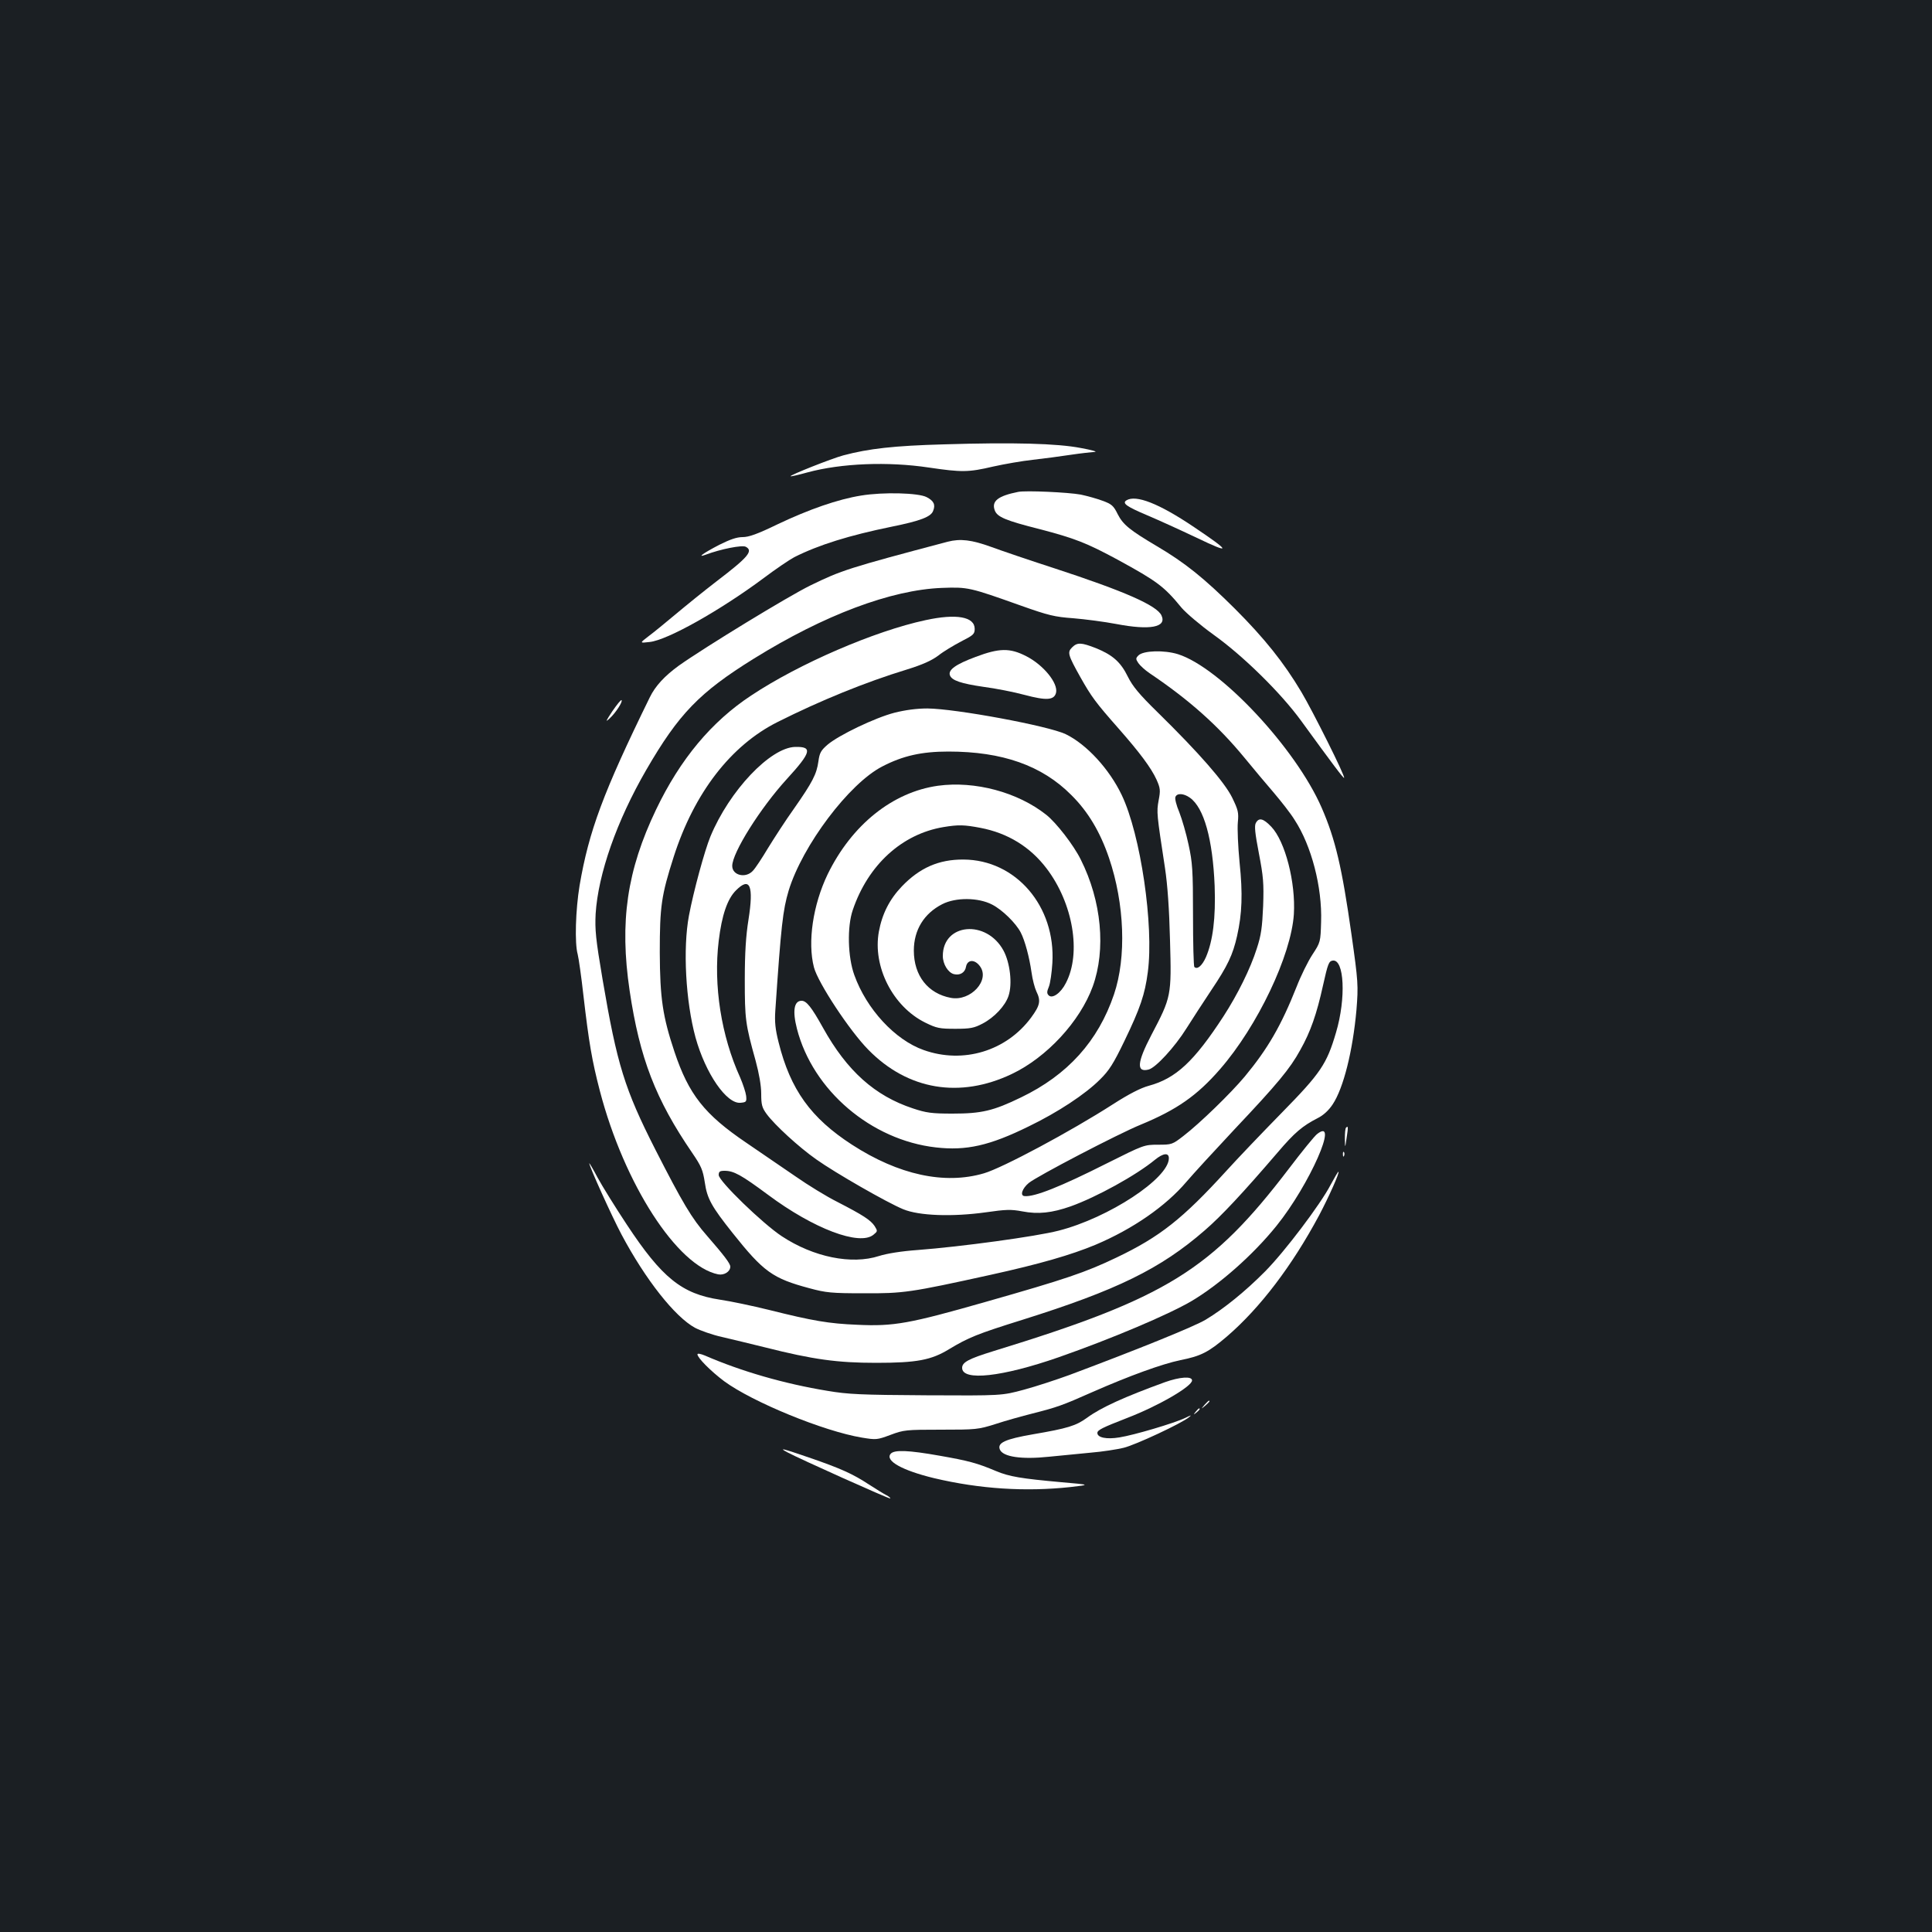 <?xml version="1.0" standalone="no"?>
<!DOCTYPE svg PUBLIC "-//W3C//DTD SVG 20010904//EN"
 "http://www.w3.org/TR/2001/REC-SVG-20010904/DTD/svg10.dtd">
<svg version="1.0" xmlns="http://www.w3.org/2000/svg"
 width="1000pt" height="1000pt" viewBox="0 0 1000 1000"
 preserveAspectRatio="xMidYMid meet">
<rect width="100%" height="100%" fill="#1b1f23"/>
<g transform="translate(0,1000) scale(0.1,-0.1)"
fill="#ffffff" stroke="none">
<path d="M4885 7700 c-257 -7 -389 -22 -520 -57 -60 -16 -279 -103 -273 -108
2 -2 41 7 88 20 174 47 415 57 628 25 170 -25 204 -25 332 5 58 13 150 29 205
35 55 6 144 18 197 26 53 8 110 14 125 15 15 1 -17 10 -72 20 -123 24 -351 30
-710 19z"/>
<path d="M5270 7454 c-105 -21 -139 -48 -121 -96 13 -34 55 -52 233 -97 180
-47 242 -71 403 -158 205 -112 240 -138 331 -249 23 -27 97 -90 165 -139 154
-110 349 -302 453 -445 168 -231 220 -300 223 -296 7 7 -162 345 -221 444 -91
153 -192 279 -345 432 -158 157 -257 237 -403 323 -140 83 -175 111 -203 166
-21 43 -31 52 -78 69 -29 11 -80 25 -113 32 -65 12 -285 22 -324 14z"/>
<path d="M4457 7435 c-119 -19 -269 -71 -433 -149 -103 -50 -148 -66 -180 -66
-31 0 -65 -12 -121 -40 -83 -43 -119 -69 -70 -51 77 29 188 51 207 41 40 -21
14 -53 -150 -178 -69 -53 -165 -131 -215 -173 -49 -41 -111 -92 -138 -112 -47
-36 -47 -36 5 -30 92 9 368 165 591 331 61 46 132 94 158 108 127 64 285 113
505 158 148 30 203 51 214 82 13 32 3 52 -34 71 -42 22 -224 27 -339 8z"/>
<path d="M5830 7410 c-23 -15 1 -32 110 -78 52 -22 167 -74 255 -116 180 -86
177 -73 -15 56 -181 122 -301 169 -350 138z"/>
<path d="M4905 7196 c-514 -136 -550 -148 -710 -226 -113 -55 -547 -320 -681
-415 -73 -53 -122 -105 -151 -165 -241 -492 -315 -692 -363 -973 -21 -127 -26
-300 -10 -356 5 -19 19 -116 30 -215 28 -241 44 -336 85 -493 126 -482 400
-906 612 -949 31 -6 63 14 63 40 0 16 -33 59 -120 159 -80 91 -127 171 -268
447 -159 313 -198 439 -273 880 -36 212 -40 258 -36 340 13 206 109 481 262
745 168 290 275 401 557 576 364 226 711 356 973 366 136 5 143 3 410 -92 141
-50 173 -58 270 -65 61 -5 161 -18 224 -30 173 -33 261 -17 233 44 -23 52
-192 126 -556 245 -133 43 -279 93 -325 110 -102 37 -160 44 -226 27z"/>
<path d="M4790 6790 c-262 -56 -654 -225 -902 -390 -205 -135 -367 -329 -492
-590 -151 -315 -190 -581 -137 -938 52 -350 135 -563 323 -838 48 -70 56 -90
66 -154 12 -84 35 -125 144 -262 160 -201 207 -235 398 -286 85 -23 114 -26
280 -26 207 -1 241 4 655 95 259 57 420 104 545 156 194 82 364 200 471 326
34 40 146 162 250 273 220 233 286 312 339 409 53 94 85 185 118 335 25 112
30 125 50 128 60 9 70 -195 17 -373 -48 -163 -79 -209 -281 -415 -100 -102
-229 -237 -286 -300 -227 -249 -345 -342 -569 -449 -161 -77 -261 -111 -679
-230 -393 -112 -473 -127 -663 -118 -147 6 -229 20 -457 77 -85 21 -199 45
-254 53 -197 30 -300 113 -482 389 -59 89 -127 199 -151 243 -23 44 -43 77
-43 74 0 -16 117 -275 167 -369 124 -233 276 -426 381 -483 27 -14 89 -36 138
-47 49 -11 150 -36 224 -54 249 -63 375 -80 575 -80 210 0 285 14 378 71 100
60 143 78 380 152 487 153 713 263 942 462 87 75 198 194 379 405 87 102 127
136 207 177 28 14 56 39 77 71 56 84 104 277 123 489 10 126 9 145 -26 392
-49 345 -83 491 -154 654 -134 308 -525 726 -744 795 -71 22 -178 19 -204 -6
-15 -15 -15 -19 -1 -40 9 -13 35 -37 59 -53 206 -139 354 -271 492 -439 45
-55 113 -136 151 -180 38 -45 87 -107 107 -140 87 -133 143 -348 137 -527 -3
-104 -3 -106 -45 -170 -23 -35 -60 -110 -82 -167 -80 -201 -148 -319 -268
-464 -72 -86 -231 -241 -318 -308 -57 -44 -60 -45 -131 -45 -72 0 -74 -1 -266
-97 -240 -121 -374 -174 -425 -169 -25 2 -12 40 22 68 41 34 464 255 580 302
186 77 291 150 410 287 194 223 368 589 382 802 10 164 -45 378 -117 453 -41
43 -64 49 -80 19 -8 -15 -4 -53 16 -157 23 -120 26 -154 22 -272 -5 -112 -10
-151 -33 -221 -33 -104 -99 -237 -172 -350 -153 -235 -247 -322 -387 -360 -41
-11 -102 -42 -186 -96 -218 -140 -571 -329 -667 -357 -204 -60 -442 -8 -683
148 -213 138 -319 285 -380 530 -17 67 -21 106 -17 164 30 442 39 520 69 621
71 233 313 555 485 643 106 55 203 77 342 77 279 0 484 -72 636 -225 86 -85
149 -190 195 -325 81 -238 91 -515 26 -707 -82 -242 -240 -417 -481 -533 -144
-70 -205 -84 -355 -84 -108 0 -136 4 -205 27 -197 65 -341 194 -465 417 -60
108 -86 140 -111 140 -39 0 -48 -52 -24 -145 82 -319 384 -576 719 -614 157
-18 278 9 481 109 151 73 293 167 368 242 48 47 70 82 127 200 82 170 106 241
121 356 32 240 -37 712 -135 917 -64 134 -181 262 -290 315 -90 43 -570 132
-716 133 -56 0 -114 -8 -170 -22 -101 -26 -288 -116 -346 -165 -35 -30 -42
-43 -48 -87 -9 -66 -31 -108 -126 -244 -43 -60 -103 -153 -135 -205 -31 -52
-66 -105 -78 -117 -37 -41 -107 -24 -107 25 0 68 145 299 282 449 128 140 135
169 44 167 -129 -3 -341 -227 -439 -464 -30 -73 -87 -282 -111 -409 -32 -170
-17 -444 34 -631 52 -187 161 -345 233 -338 30 3 32 5 29 36 -2 17 -16 60 -31
95 -98 215 -139 477 -111 707 16 133 45 218 90 262 72 72 92 24 64 -153 -13
-81 -19 -170 -19 -309 0 -205 3 -230 56 -420 18 -67 29 -129 29 -171 0 -57 4
-72 28 -105 42 -57 166 -171 257 -235 97 -69 367 -224 450 -258 82 -34 254
-40 427 -16 104 15 131 16 189 5 83 -16 154 -8 251 26 134 48 339 161 436 241
43 35 72 38 72 8 0 -104 -312 -309 -571 -375 -116 -30 -505 -83 -729 -100 -84
-6 -159 -18 -200 -31 -142 -46 -339 -6 -503 102 -99 65 -327 286 -327 317 0
18 6 22 30 22 48 0 86 -21 225 -124 236 -176 474 -266 546 -207 22 18 22 19 6
45 -21 31 -59 56 -193 125 -56 28 -152 87 -215 131 -63 43 -178 122 -256 175
-217 147 -298 250 -372 471 -61 183 -75 277 -76 514 0 239 8 295 72 495 106
331 296 577 538 698 221 111 454 206 667 271 84 26 130 47 165 73 26 21 80 53
118 73 63 32 70 38 70 65 0 63 -95 80 -255 45z"/>
<path d="M5549 6649 c-25 -25 -22 -38 43 -154 57 -101 78 -130 197 -265 110
-125 169 -204 197 -265 20 -45 21 -56 11 -108 -11 -61 -10 -69 33 -350 13 -86
22 -212 26 -375 8 -287 7 -292 -97 -490 -74 -142 -78 -194 -14 -178 37 9 136
117 196 213 30 47 87 136 128 197 86 128 112 184 134 281 26 116 30 218 13
381 -8 82 -12 176 -9 207 5 52 2 64 -30 130 -40 80 -171 230 -386 441 -94 92
-128 133 -153 183 -37 76 -79 113 -165 148 -77 30 -97 31 -124 4z m610 -778
c73 -52 118 -215 128 -456 6 -166 -9 -285 -45 -369 -20 -45 -45 -66 -60 -51
-4 3 -7 124 -7 268 0 235 -3 273 -23 365 -12 57 -34 132 -48 168 -15 35 -24
71 -20 79 8 21 43 19 75 -4z"/>
<path d="M5050 6600 c-105 -39 -144 -68 -133 -96 10 -26 57 -42 173 -59 62 -8
159 -27 214 -42 113 -30 152 -27 162 11 12 50 -66 145 -155 190 -84 43 -139
42 -261 -4z"/>
<path d="M3169 6318 c-33 -50 -37 -58 -15 -38 32 29 71 89 63 96 -3 3 -24 -23
-48 -58z"/>
<path d="M4855 5933 c-235 -33 -446 -202 -571 -458 -76 -158 -105 -351 -71
-482 21 -80 185 -329 282 -427 204 -208 473 -253 742 -125 181 86 353 272 419
453 69 191 46 442 -62 657 -37 75 -127 191 -179 232 -148 117 -369 176 -560
150z m220 -218 c141 -27 257 -98 342 -210 137 -180 181 -438 100 -593 -26 -52
-70 -83 -89 -64 -10 10 -10 19 1 45 7 17 15 73 18 122 18 294 -189 535 -460
536 -128 1 -227 -43 -319 -139 -64 -67 -102 -142 -119 -234 -33 -181 72 -388
240 -471 59 -29 74 -32 156 -32 78 0 97 4 141 27 61 32 117 92 134 143 21 62
8 172 -26 235 -88 162 -314 142 -314 -28 0 -42 27 -86 57 -94 32 -8 58 8 63
38 7 38 45 40 72 3 54 -72 -48 -183 -150 -164 -119 22 -192 115 -192 245 0
107 53 192 147 240 70 36 187 35 258 -2 53 -27 123 -96 148 -144 22 -42 45
-129 56 -206 5 -38 17 -82 25 -99 24 -49 20 -72 -27 -136 -128 -173 -351 -241
-556 -168 -148 52 -296 212 -359 388 -34 93 -38 250 -8 337 79 233 254 393
469 429 78 13 108 12 192 -4z"/>
<path d="M6967 4163 c-4 -3 -6 -29 -6 -57 1 -51 1 -51 9 4 9 57 8 65 -3 53z"/>
<path d="M6817 4130 c-14 -11 -79 -91 -145 -178 -402 -527 -633 -670 -1532
-946 -126 -39 -160 -57 -160 -86 0 -70 207 -47 500 55 274 96 567 220 688 291
146 87 318 239 439 389 171 212 328 568 210 475z"/>
<path d="M6951 4024 c0 -11 3 -14 6 -6 3 7 2 16 -1 19 -3 4 -6 -2 -5 -13z"/>
<path d="M6887 3867 c-52 -100 -237 -345 -339 -448 -101 -102 -213 -193 -308
-250 -61 -36 -347 -152 -705 -286 -66 -24 -172 -59 -235 -76 -115 -31 -115
-31 -505 -29 -341 2 -405 5 -512 23 -225 37 -446 101 -635 183 -22 9 -38 12
-38 6 0 -18 70 -88 138 -139 147 -108 515 -259 713 -292 74 -12 78 -12 148 14
69 26 81 27 261 27 182 0 193 1 282 29 51 17 138 41 193 55 126 32 152 41 310
111 191 84 359 145 455 165 106 21 145 41 240 122 172 148 337 365 478 628 51
97 106 220 100 225 -2 2 -20 -29 -41 -68z"/>
<path d="M6030 2846 c-209 -76 -331 -131 -403 -184 -58 -42 -100 -55 -281 -86
-144 -25 -184 -44 -171 -78 15 -39 113 -53 255 -38 58 6 155 15 215 21 61 5
137 17 170 25 60 14 302 127 340 159 15 12 10 11 -20 -4 -56 -27 -265 -89
-341 -101 -67 -11 -114 -1 -114 23 0 15 24 27 155 78 161 62 335 163 335 194
0 23 -64 18 -140 -9z"/>
<path d="M6234 2728 c-19 -23 -19 -23 4 -4 21 18 27 26 19 26 -2 0 -12 -10
-23 -22z"/>
<path d="M6189 2693 c-13 -16 -12 -17 4 -4 16 13 21 21 13 21 -2 0 -10 -8 -17
-17z"/>
<path d="M4075 2483 c59 -32 529 -243 533 -239 2 3 -7 10 -20 17 -12 6 -53 31
-90 55 -82 54 -145 83 -311 140 -140 48 -158 52 -112 27z"/>
<path d="M4610 2475 c-30 -36 60 -86 225 -126 237 -56 473 -71 705 -46 105 12
105 12 -45 25 -210 19 -271 29 -340 58 -97 41 -142 53 -290 79 -163 29 -237
32 -255 10z"/>
</g>
</svg>
